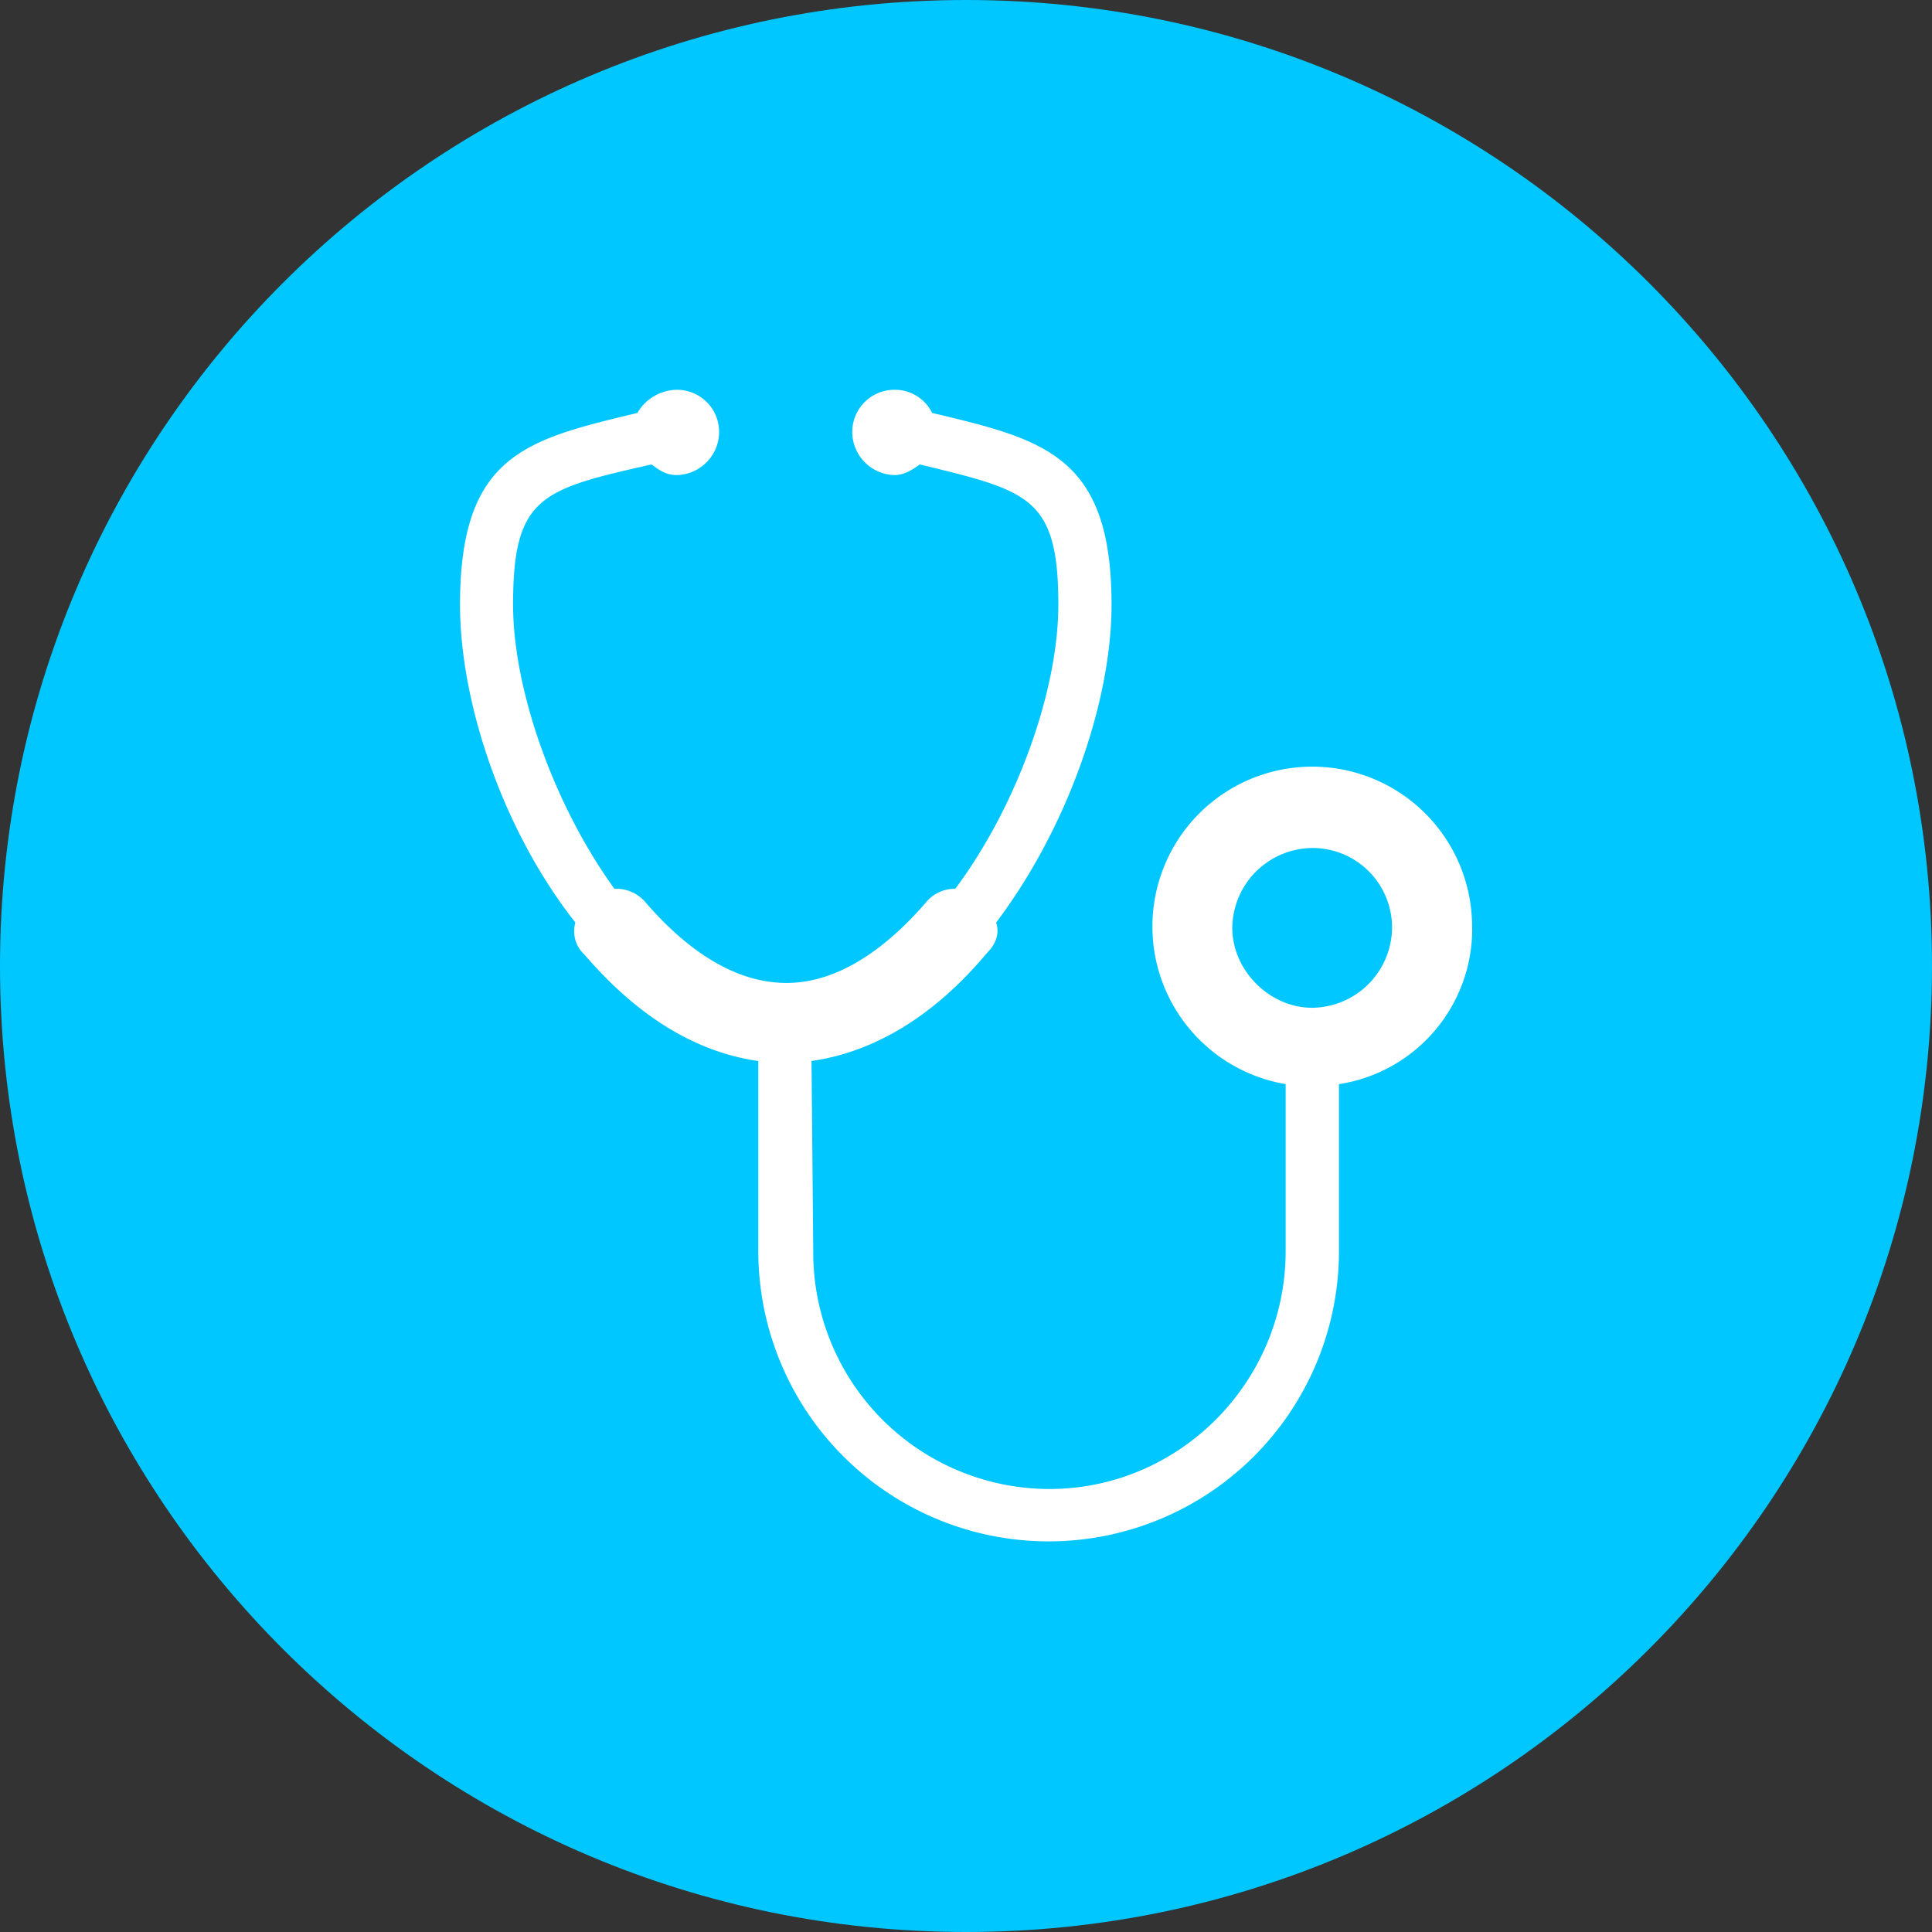 <?xml version="1.0" encoding="UTF-8" standalone="no"?> <svg id="Layer_1" data-name="Layer 1" xmlns="http://www.w3.org/2000/svg" viewBox="0 0 512 512"><rect x="0" y="0" width="512" height="512" fill="#333333" stroke="none"/><title>stethoscope-flat</title><path d="M0,256C0,114.61,114.61,0,256,0S512,114.63,512,256,397.38,512,256,512,0,397.39,0,256Z" fill="#00c7ff"/><path d="M390.12,245.9a42.36,42.36,0,1,0-49.41,41.4v44.23c0,34.82-28.24,63.07-62.61,63.07a62.66,62.66,0,0,1-62.58-63.07l-.46-50.36c16.44-2.33,32.45-11.77,46.56-28.69,2.37-2.37,3.31-5.19,2.37-8,18.81-24.93,30.58-58.35,30.58-84.24,0-39.52-17.87-43.76-47.54-50.81a11,11,0,0,0-9.85-6.13,11.16,11.16,0,0,0-11.32,11.3,11.47,11.47,0,0,0,11.32,11.3c2.33,0,4.7-1.42,6.58-2.82h0c28.69,7,36.71,8.46,36.71,37.16,0,22.6-10.83,53.17-27.3,75.29a9.93,9.93,0,0,0-7.52,3.31c-8.46,9.88-21.66,21.65-37.19,21.65-16,0-29.15-11.77-37.64-21.65a10.23,10.23,0,0,0-8-3.31c-16-22.12-26.85-52.69-26.85-75.29,0-28.7,7.52-30.57,36.71-37.16,1.87,1.4,3.75,2.82,6.61,2.82a11.46,11.46,0,0,0,11.28-11.3,11.15,11.15,0,0,0-11.28-11.3,12.33,12.33,0,0,0-10.38,6.13c-29.18,7.05-47,10.83-47,50.81,0,25.89,11.28,59.77,30.57,84.24a8.37,8.37,0,0,0,2.37,8.46c14.11,16.47,29.64,25.91,46.11,28.24v50.36a76.94,76.94,0,1,0,153.88,0V287.31a41.63,41.63,0,0,0,35.31-41.4Z" fill="#fff"/><path d="M347.74,224.73h0a21.07,21.07,0,0,1,21.17,21.17,21.39,21.39,0,0,1-21.17,21.17c-11.28,0-21.17-9.89-21.17-21.17a21.39,21.39,0,0,1,21.17-21.17Z" fill="#00c7ff"/></svg>
